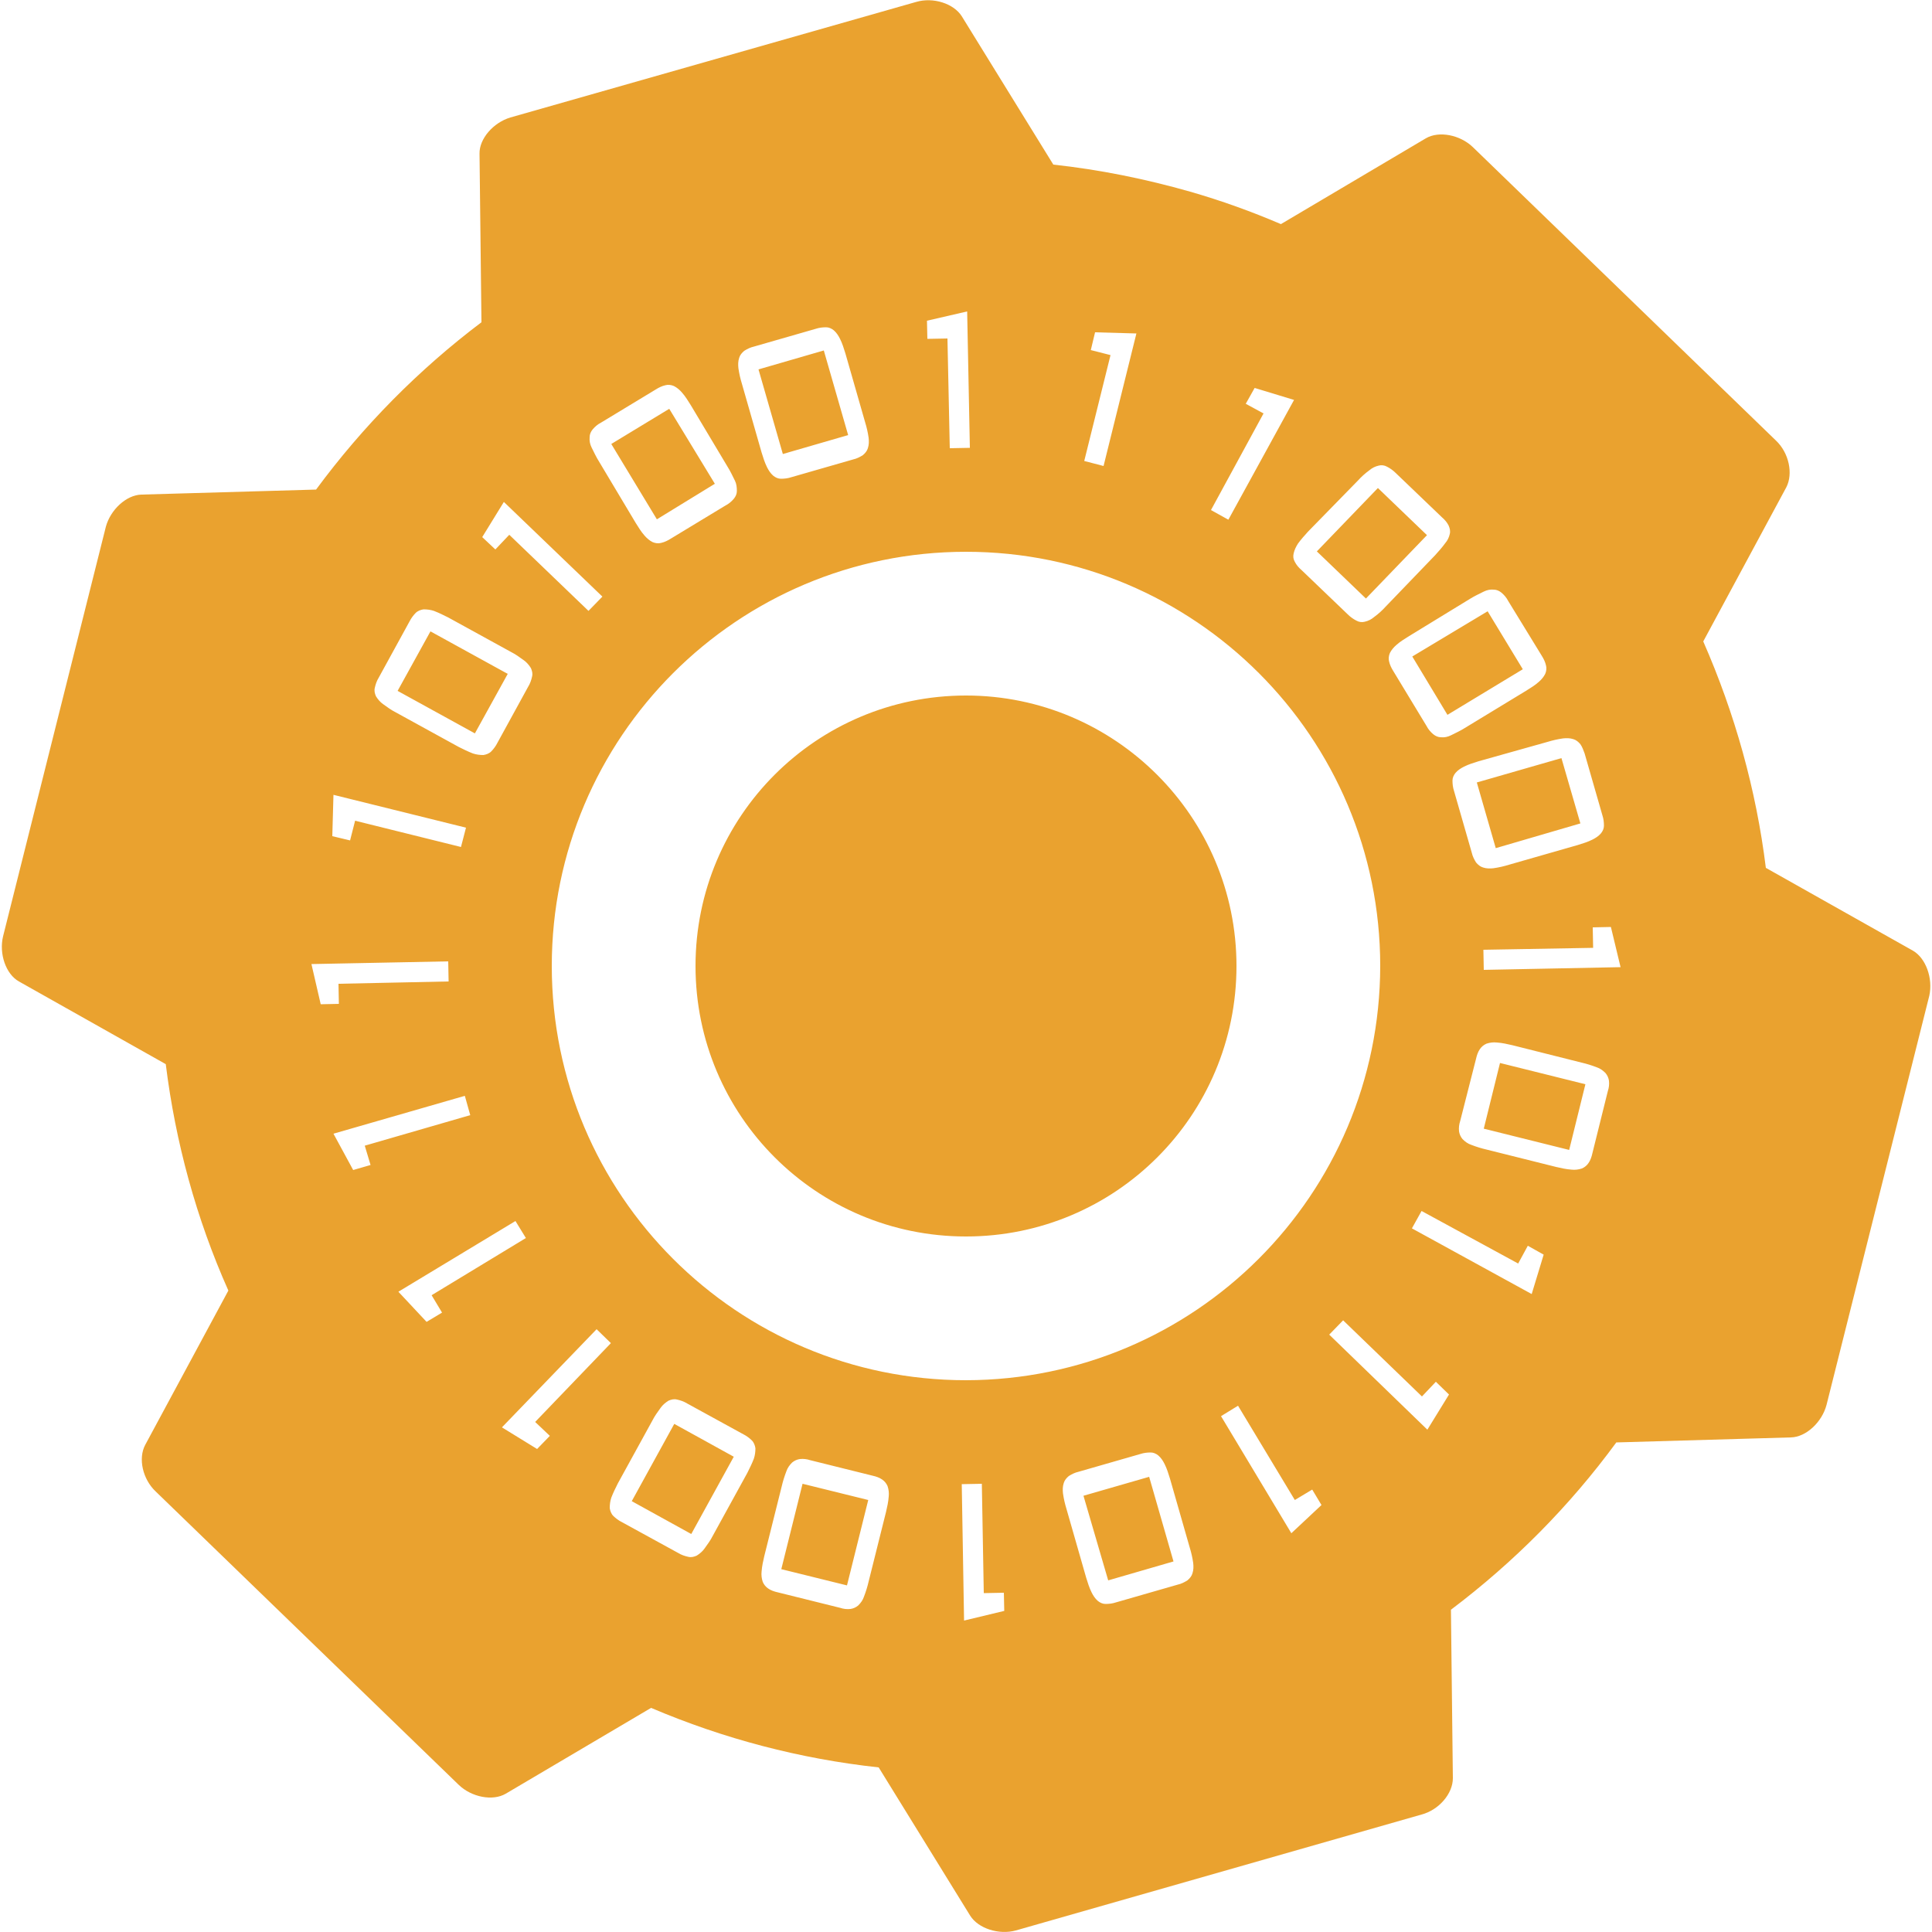 <?xml version="1.0" encoding="utf-8"?>
<!-- Generator: Adobe Illustrator 19.2.1, SVG Export Plug-In . SVG Version: 6.00 Build 0)  -->
<svg version="1.1" id="bit_workshop_logo" xmlns="http://www.w3.org/2000/svg" xmlns:xlink="http://www.w3.org/1999/xlink" x="0px"
	 y="0px" viewBox="0 0 500 500" style="enable-background:new 0 0 500 500;" xml:space="preserve">
<style type="text/css">
	.st0{fill:#EAA22F;}
</style>
<title>Bit Workshop</title>
<path class="st0" d="M495,246l-38-21.4c-2.5-20.2-8-39.9-16.2-58.6l21.5-39.9c1.8-3.5,0.7-8.9-2.7-12.1l-78.4-75.9
	c-3.3-3.2-8.8-4.3-12.2-2.3L331.5,58c-7.7-3.3-15.5-6.1-23.5-8.4c-11.6-3.3-23.4-5.7-35.4-7L248.9,4.2c-2.1-3.3-7.4-5-11.8-3.7
	l-105,29.9c-4.4,1.3-8.1,5.5-8,9.4l0.5,43.6c-16.3,12.3-30.7,26.9-42.8,43.3l-45.2,1.3c-3.9,0.1-8,3.9-9.2,8.3L0.8,242.3
	c-1.1,4.5,0.7,9.8,4.1,11.7l38,21.4c2.5,20.2,7.9,40,16.2,58.6l-21.5,39.9c-1.9,3.5-0.7,8.9,2.7,12.1l78.4,75.9
	c3.3,3.2,8.8,4.3,12.2,2.3l37.6-22.2c18.8,8,38.6,13.2,58.9,15.4l23.7,38.4c2.1,3.3,7.4,5,11.8,3.8l105-30c4.5-1.2,8.1-5.4,8.1-9.4
	l-0.5-43.6c16.3-12.3,30.7-26.8,42.8-43.3l45.2-1.3c3.9-0.1,8-3.9,9.2-8.4l26.6-105.9C500.3,253.2,498.4,247.9,495,246z M250,357.2
	c-59.2,0-107.2-48-107.2-107.2c0-59.2,48-107.2,107.2-107.2c59.2,0,107.2,48,107.2,107.2c0,0,0,0,0,0
	C357.1,309.2,309.2,357.1,250,357.2z M320,250c0,38.7-31.3,70-70,70s-70-31.3-70-70s31.3-70,70-70l0,0C288.6,180,320,211.4,320,250z
	 M245.2,87.6l-5.2,0.1l-0.1-4.7l10.4-2.4l0.7,35.3l-5.2,0.1L245.2,87.6z M287.4,91.9l-5.1-1.3l1.1-4.6l10.7,0.3l-8.5,34.3l-5-1.3
	L287.4,91.9z M327,107l-4.6-2.5l2.3-4.1l10.2,3.1l-17,31l-4.5-2.5L327,107z M351.4,124.4c0.9-1,1.9-1.9,3-2.7c0.7-0.6,1.5-1,2.4-1.2
	c0.7-0.2,1.5-0.1,2.2,0.3c0.8,0.4,1.6,1,2.2,1.6l12,11.5c0.7,0.6,1.3,1.3,1.7,2.1c0.3,0.7,0.5,1.4,0.3,2.2c-0.2,0.9-0.6,1.7-1.2,2.4
	c-0.8,1.1-1.7,2.1-2.6,3.1L358.6,157c-0.9,1-1.9,1.9-3,2.7c-0.7,0.6-1.5,1-2.4,1.2c-0.7,0.2-1.5,0.1-2.2-0.3c-0.8-0.4-1.6-1-2.2-1.6
	l-12-11.5c-0.7-0.6-1.3-1.3-1.7-2.1c-0.4-0.7-0.5-1.4-0.3-2.2c0.2-0.9,0.6-1.7,1.1-2.5c0.8-1.1,1.7-2.1,2.6-3.1L351.4,124.4z
	 M353.5,154.9l15.8-16.4l-12.7-12.2l-15.8,16.4L353.5,154.9z M380.4,155c1.1-0.7,2.4-1.3,3.6-1.9c0.8-0.4,1.7-0.6,2.6-0.5
	c0.7,0,1.4,0.3,2,0.8c0.7,0.6,1.3,1.3,1.7,2.1l8.7,14.2c0.5,0.8,0.9,1.6,1.1,2.5c0.2,0.7,0.1,1.5-0.2,2.2c-0.4,0.8-1,1.5-1.7,2.1
	c-1,0.9-2.2,1.6-3.3,2.3l-15.8,9.6c-1.1,0.7-2.4,1.3-3.6,1.9c-0.8,0.4-1.7,0.6-2.6,0.5c-0.7,0-1.4-0.3-2-0.8
	c-0.7-0.6-1.3-1.3-1.7-2.1l-8.6-14.2c-0.5-0.8-0.9-1.6-1.1-2.5c-0.2-0.7-0.1-1.5,0.2-2.2c0.4-0.8,1-1.5,1.7-2.1
	c1-0.9,2.2-1.6,3.3-2.3L380.4,155z M374.6,185l19.5-11.8l-9.1-15l-19.5,11.7L374.6,185z M400.5,192c1.3-0.4,2.6-0.7,4-0.9
	c0.9-0.1,1.8-0.1,2.7,0.2c0.7,0.2,1.3,0.7,1.8,1.3c0.5,0.7,0.8,1.6,1.1,2.4l4.6,16c0.3,0.9,0.4,1.8,0.4,2.7c0,0.7-0.3,1.4-0.8,2
	c-0.6,0.7-1.4,1.2-2.2,1.6c-1.2,0.6-2.5,1-3.8,1.4l-17.8,5.1c-1.3,0.4-2.6,0.7-4,0.9c-0.9,0.1-1.8,0.1-2.7-0.2
	c-0.7-0.2-1.3-0.7-1.8-1.3c-0.5-0.8-0.9-1.6-1.1-2.5l-4.6-16c-0.3-0.9-0.4-1.8-0.4-2.7c0-0.7,0.3-1.4,0.8-2c0.6-0.7,1.4-1.2,2.2-1.6
	c1.2-0.6,2.5-1,3.8-1.4L400.5,192z M387.1,219.5l21.9-6.4l-4.9-16.9l-21.9,6.3L387.1,219.5z M412.3,245.3l-0.1-5.3l4.7-0.1l2.5,10.4
	L384,251l-0.1-5.2L412.3,245.3z M409.3,275c1.3,0.3,2.6,0.7,3.9,1.2c0.9,0.3,1.6,0.8,2.3,1.5c0.5,0.6,0.8,1.3,0.9,2
	c0.1,0.9,0,1.8-0.3,2.7l-4,16.1c-0.2,0.9-0.5,1.8-1,2.5c-0.4,0.6-1,1.1-1.7,1.4c-0.9,0.3-1.8,0.4-2.7,0.3c-1.4-0.1-2.7-0.4-4-0.7
	l-18-4.5c-1.3-0.3-2.6-0.7-3.9-1.2c-0.9-0.3-1.6-0.8-2.3-1.5c-0.5-0.6-0.8-1.3-0.9-2c-0.1-0.9,0-1.8,0.3-2.7L382,274
	c0.2-0.9,0.5-1.8,1-2.5c0.4-0.6,1-1.1,1.7-1.4c0.9-0.3,1.8-0.4,2.7-0.3c1.4,0.1,2.7,0.4,4,0.7L409.3,275z M384,292.1l22.1,5.5
	l4.2-17l-22.1-5.5L384,292.1z M392.9,327l2.5-4.6l4.1,2.3l-3.1,10.2l-31-17l2.5-4.5L392.9,327z M368,361.4l3.6-3.8l3.4,3.3l-5.6,9.1
	L344,345.4l3.6-3.7L368,361.4z M335.1,388.2l4.5-2.7l2.4,4l-7.8,7.3L316,366.5l4.4-2.7L335.1,388.2z M307.9,400.5
	c0.4,1.3,0.7,2.6,0.9,4c0.1,0.9,0.1,1.8-0.2,2.7c-0.2,0.7-0.7,1.3-1.3,1.8c-0.8,0.5-1.6,0.9-2.5,1.1l-16,4.6
	c-0.9,0.3-1.8,0.4-2.7,0.4c-0.7,0-1.4-0.3-2-0.8c-0.7-0.6-1.2-1.4-1.6-2.2c-0.6-1.2-1-2.5-1.4-3.8l-5.1-17.8c-0.4-1.3-0.7-2.6-0.9-4
	c-0.1-0.9-0.1-1.8,0.2-2.7c0.2-0.7,0.7-1.3,1.3-1.8c0.8-0.5,1.6-0.9,2.5-1.1l16-4.6c0.9-0.3,1.8-0.4,2.7-0.4c0.7,0,1.4,0.3,2,0.8
	c0.7,0.6,1.2,1.4,1.6,2.2c0.6,1.2,1,2.5,1.4,3.8L307.9,400.5z M280.4,387.1l6.4,21.9l16.9-4.9l-6.3-21.9L280.4,387.1z M254.6,412.3
	l5.2-0.1l0.1,4.7l-10.4,2.5l-0.6-35.3l5.2-0.1L254.6,412.3z M224.8,409.3c-0.3,1.3-0.7,2.6-1.2,3.9c-0.3,0.9-0.8,1.6-1.5,2.3
	c-0.6,0.5-1.3,0.8-2,0.9c-0.9,0.1-1.8,0-2.7-0.3l-16.1-4c-0.9-0.2-1.8-0.5-2.5-1c-0.6-0.4-1.1-1-1.4-1.7c-0.3-0.9-0.4-1.8-0.3-2.7
	c0.1-1.4,0.4-2.7,0.7-4l4.5-18c0.3-1.3,0.7-2.6,1.2-3.9c0.3-0.9,0.8-1.6,1.5-2.3c0.6-0.5,1.3-0.8,2-0.9c0.9-0.1,1.8,0,2.7,0.3
	l16.1,4c0.9,0.2,1.8,0.5,2.5,1c0.6,0.4,1.1,1,1.4,1.7c0.3,0.9,0.4,1.8,0.3,2.7c-0.1,1.4-0.4,2.7-0.7,4L224.8,409.3z M207.7,384
	l-5.5,22.1l17,4.2l5.5-22.1L207.7,384z M184.5,397.4c-0.6,1.2-1.4,2.3-2.2,3.4c-0.5,0.7-1.2,1.3-2,1.8c-0.7,0.3-1.4,0.5-2.2,0.3
	c-0.9-0.2-1.8-0.5-2.6-1l-14.6-8c-0.8-0.4-1.6-1-2.2-1.6c-0.5-0.5-0.8-1.3-0.9-2c0-0.9,0.1-1.8,0.4-2.7c0.5-1.3,1.1-2.5,1.7-3.7
	l8.9-16.2c0.6-1.2,1.4-2.3,2.2-3.4c0.5-0.7,1.2-1.3,2-1.8c0.7-0.3,1.4-0.5,2.2-0.3c0.9,0.2,1.8,0.5,2.6,1l14.6,8
	c0.8,0.4,1.6,1,2.2,1.6c0.5,0.5,0.8,1.3,0.9,2c0,0.9-0.1,1.8-0.4,2.7c-0.5,1.3-1.1,2.5-1.7,3.7L184.5,397.4z M174.5,368.5l-11,20
	l15.4,8.5l11-20L174.5,368.5z M138.5,368l3.8,3.6L139,375l-9.1-5.6l24.5-25.4l3.7,3.6L138.5,368z M111.7,335.2l2.7,4.5l-4,2.4
	l-7.3-7.8l30.3-18.3l2.7,4.4L111.7,335.2z M94.4,296.5l1.5,5l-4.5,1.3l-5.1-9.4l34-9.8l1.4,5L94.4,296.5z M87.6,254.6l0.1,5.2
	l-4.7,0.1l-2.4-10.4l35.4-0.7l0.1,5.2L87.6,254.6z M91.9,212.4l-1.3,5.1l-4.6-1.1l0.3-10.7l34.3,8.5l-1.3,5L91.9,212.4z
	 M102.5,184.4c-1.2-0.6-2.3-1.4-3.4-2.2c-0.7-0.5-1.3-1.2-1.8-2c-0.3-0.7-0.5-1.4-0.3-2.2c0.2-0.9,0.5-1.8,1-2.6l8-14.6
	c0.4-0.8,1-1.6,1.6-2.2c0.5-0.5,1.3-0.8,2-0.9c0.9,0,1.8,0.1,2.7,0.4c1.3,0.5,2.5,1.1,3.7,1.7l16.2,8.9c1.2,0.6,2.3,1.4,3.4,2.2
	c0.7,0.5,1.3,1.2,1.8,2c0.3,0.7,0.5,1.4,0.3,2.2c-0.2,0.9-0.5,1.8-1,2.6l-8,14.6c-0.4,0.8-1,1.6-1.6,2.2c-0.5,0.5-1.3,0.8-2,0.9
	c-0.9,0-1.8-0.1-2.7-0.4c-1.3-0.5-2.5-1.1-3.7-1.7L102.5,184.4z M131.4,174.4l-20-11l-8.5,15.4l20,11L131.4,174.4z M131.8,138.4
	l-3.6,3.8l-3.4-3.2l5.6-9.1l25.5,24.5l-3.6,3.7L131.8,138.4z M155,119.4c-0.7-1.1-1.3-2.4-1.9-3.6c-0.4-0.8-0.6-1.7-0.5-2.7
	c0-0.7,0.3-1.4,0.8-2c0.6-0.7,1.3-1.3,2.1-1.7l14.2-8.6c0.8-0.5,1.6-0.9,2.5-1.1c0.7-0.2,1.5-0.1,2.2,0.2c0.8,0.4,1.5,1,2.1,1.7
	c0.9,1,1.6,2.2,2.3,3.3l9.5,15.9c0.7,1.1,1.3,2.4,1.9,3.6c0.4,0.8,0.5,1.7,0.5,2.7c0,0.7-0.3,1.4-0.8,2c-0.6,0.7-1.3,1.3-2.1,1.7
	l-14.2,8.6c-0.8,0.5-1.6,0.9-2.5,1.1c-0.7,0.2-1.5,0.1-2.2-0.2c-0.8-0.4-1.5-1-2.1-1.7c-0.9-1-1.6-2.2-2.3-3.3L155,119.4z
	 M185,125.2l-11.8-19.4l-15,9.1l11.8,19.5L185,125.2z M192,99.3c-0.4-1.3-0.7-2.6-0.9-4c-0.1-0.9-0.1-1.8,0.2-2.7
	c0.2-0.7,0.7-1.3,1.3-1.8c0.8-0.5,1.6-0.9,2.5-1.1l16-4.6c0.9-0.3,1.8-0.4,2.7-0.4c0.7,0,1.4,0.3,2,0.8c0.7,0.6,1.2,1.4,1.6,2.2
	c0.6,1.2,1,2.5,1.4,3.8l5.1,17.8c0.4,1.3,0.7,2.6,0.9,4c0.1,0.9,0.1,1.8-0.2,2.7c-0.2,0.7-0.7,1.3-1.3,1.8c-0.8,0.5-1.6,0.9-2.5,1.1
	l-16,4.6c-0.9,0.3-1.8,0.4-2.7,0.4c-0.7,0-1.4-0.3-2-0.8c-0.7-0.6-1.2-1.4-1.6-2.2c-0.6-1.2-1-2.5-1.4-3.8L192,99.3z M219.5,112.6
	l-6.3-21.9l-16.9,4.9l6.3,21.9L219.5,112.6z"/>
</svg>

